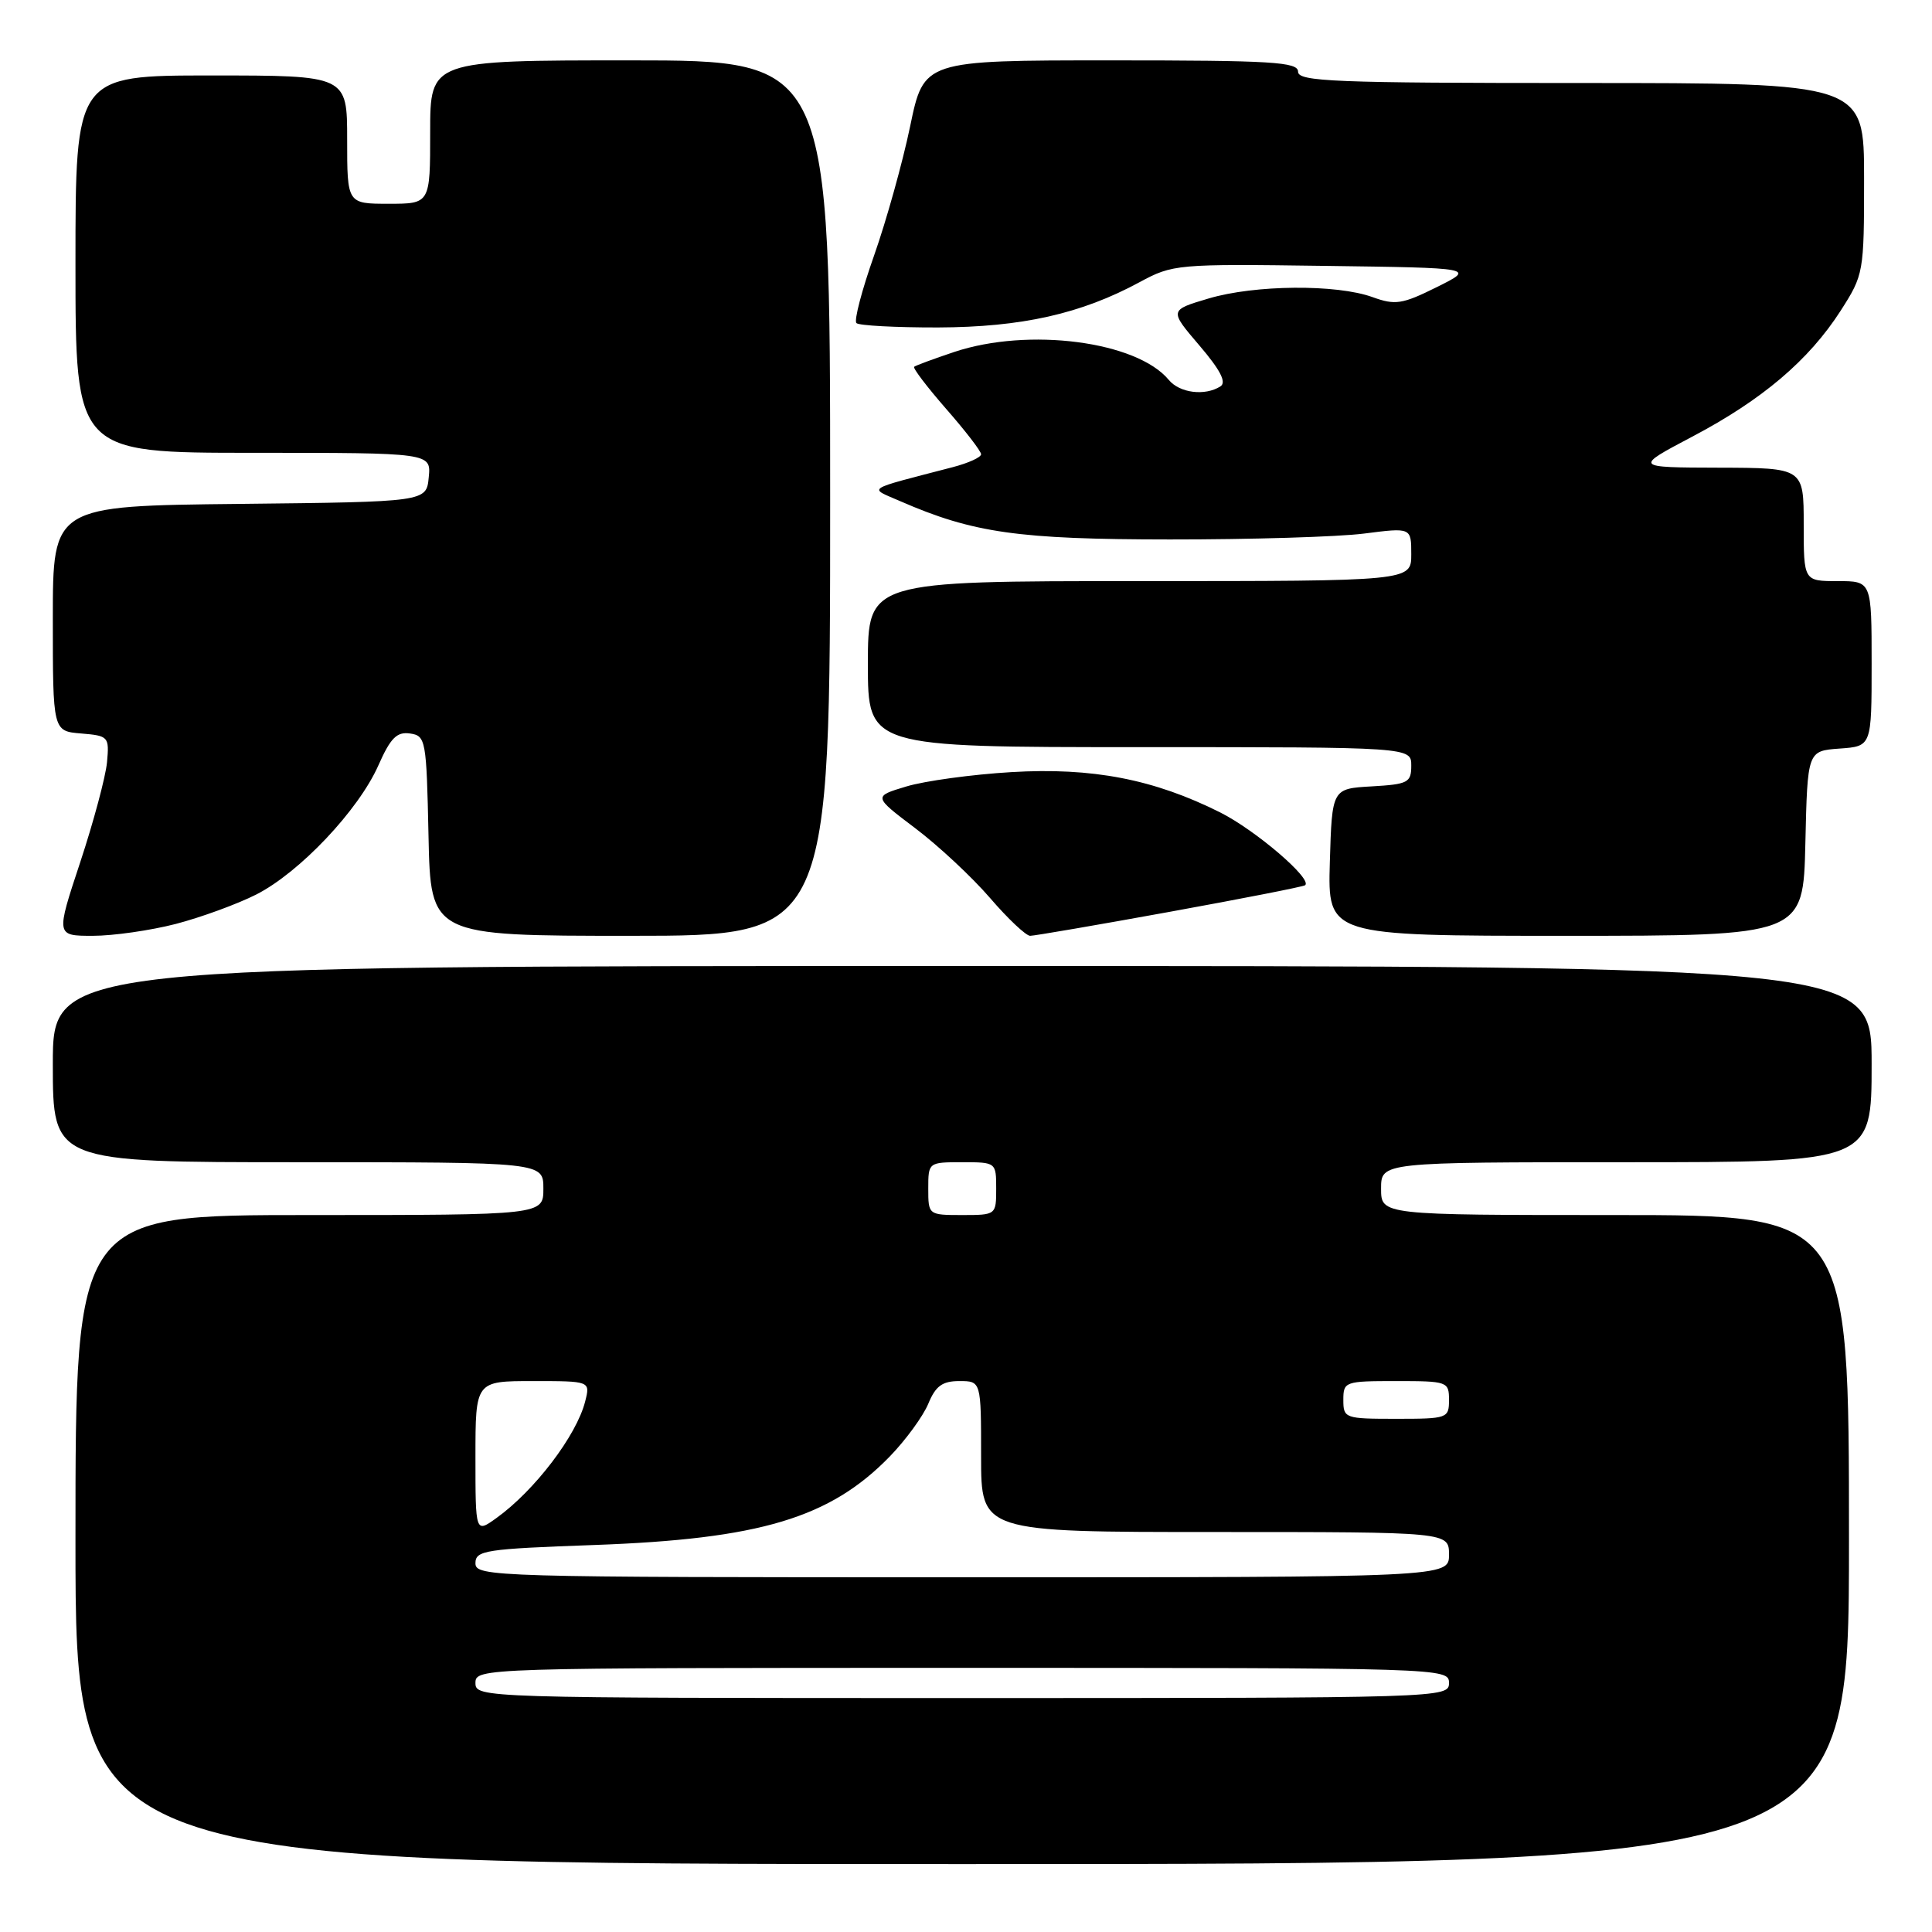 <?xml version="1.0" encoding="UTF-8" standalone="no"?>
<!DOCTYPE svg PUBLIC "-//W3C//DTD SVG 1.1//EN" "http://www.w3.org/Graphics/SVG/1.1/DTD/svg11.dtd" >
<svg xmlns="http://www.w3.org/2000/svg" xmlns:xlink="http://www.w3.org/1999/xlink" version="1.1" viewBox="0 0 256 256">
 <g >
 <path fill="currentColor"
d=" M 245.00 204.00 C 245.00 161.00 245.00 161.00 214.00 161.00 C 183.00 161.00 183.00 161.00 183.00 157.50 C 183.00 154.00 183.00 154.00 215.50 154.00 C 248.00 154.00 248.00 154.00 248.00 141.00 C 248.00 128.00 248.00 128.00 127.50 128.00 C 7.00 128.00 7.00 128.00 7.00 141.00 C 7.00 154.00 7.00 154.00 39.50 154.00 C 72.00 154.00 72.00 154.00 72.00 157.50 C 72.00 161.00 72.00 161.00 41.00 161.00 C 10.00 161.00 10.00 161.00 10.00 204.00 C 10.00 247.00 10.00 247.00 127.50 247.00 C 245.00 247.00 245.00 247.00 245.00 204.00 Z  M 23.28 122.43 C 26.62 121.56 31.42 119.81 33.95 118.53 C 39.70 115.61 47.51 107.35 50.14 101.41 C 51.74 97.79 52.58 96.94 54.32 97.19 C 56.42 97.49 56.51 98.00 56.78 110.75 C 57.06 124.00 57.06 124.00 83.53 124.00 C 110.00 124.00 110.00 124.00 110.00 66.00 C 110.00 8.00 110.00 8.00 83.50 8.00 C 57.00 8.00 57.00 8.00 57.00 17.50 C 57.00 27.00 57.00 27.00 51.50 27.00 C 46.00 27.00 46.00 27.00 46.00 18.50 C 46.00 10.00 46.00 10.00 28.00 10.00 C 10.00 10.00 10.00 10.00 10.00 35.00 C 10.00 60.00 10.00 60.00 33.56 60.00 C 57.13 60.00 57.13 60.00 56.81 63.25 C 56.50 66.50 56.50 66.50 31.75 66.77 C 7.00 67.03 7.00 67.03 7.00 81.96 C 7.00 96.88 7.00 96.88 10.75 97.19 C 14.38 97.49 14.49 97.61 14.18 101.00 C 14.00 102.92 12.40 108.89 10.63 114.25 C 7.40 124.00 7.40 124.00 12.30 124.00 C 15.00 124.00 19.94 123.29 23.28 122.43 Z  M 155.00 120.82 C 164.62 119.07 172.69 117.49 172.93 117.30 C 173.96 116.51 166.41 110.03 161.68 107.65 C 152.90 103.25 144.74 101.67 134.00 102.31 C 128.78 102.62 122.52 103.48 120.10 104.21 C 115.70 105.53 115.70 105.53 121.27 109.74 C 124.33 112.05 128.79 116.21 131.17 118.97 C 133.55 121.74 135.95 124.00 136.50 124.00 C 137.05 124.00 145.38 122.57 155.00 120.82 Z  M 239.22 111.75 C 239.50 99.50 239.50 99.50 243.75 99.19 C 248.00 98.89 248.00 98.89 248.00 87.94 C 248.00 77.00 248.00 77.00 243.50 77.00 C 239.00 77.00 239.00 77.00 239.00 69.50 C 239.00 62.00 239.00 62.00 227.75 61.97 C 216.50 61.94 216.50 61.94 224.23 57.86 C 233.50 52.98 239.68 47.73 243.89 41.18 C 246.95 36.40 247.00 36.13 247.00 23.66 C 247.00 11.00 247.00 11.00 209.50 11.00 C 176.83 11.00 172.00 10.81 172.00 9.50 C 172.00 8.21 168.58 8.00 147.21 8.00 C 122.41 8.00 122.41 8.00 120.60 16.73 C 119.60 21.53 117.45 29.23 115.83 33.83 C 114.20 38.44 113.14 42.48 113.48 42.81 C 113.81 43.14 118.68 43.40 124.29 43.39 C 135.38 43.35 143.24 41.59 151.00 37.39 C 155.40 35.01 155.96 34.96 175.50 35.23 C 195.50 35.50 195.50 35.50 190.37 38.05 C 185.80 40.32 184.88 40.46 181.87 39.37 C 177.09 37.64 166.27 37.73 160.15 39.55 C 154.93 41.10 154.93 41.10 158.92 45.77 C 161.72 49.05 162.55 50.67 161.71 51.20 C 159.66 52.50 156.31 52.08 154.87 50.34 C 150.63 45.22 136.29 43.35 126.43 46.64 C 123.72 47.55 121.33 48.43 121.13 48.60 C 120.93 48.77 122.84 51.28 125.38 54.19 C 127.92 57.09 130.00 59.79 130.00 60.19 C 130.00 60.60 128.31 61.36 126.25 61.90 C 114.40 64.99 115.06 64.56 119.29 66.41 C 128.94 70.62 134.93 71.47 155.00 71.48 C 165.72 71.49 177.31 71.14 180.75 70.70 C 187.00 69.90 187.00 69.90 187.00 73.45 C 187.00 77.00 187.00 77.00 151.00 77.00 C 115.00 77.00 115.00 77.00 115.00 88.00 C 115.00 99.00 115.00 99.00 151.00 99.00 C 187.00 99.00 187.00 99.00 187.00 101.45 C 187.00 103.70 186.57 103.92 181.75 104.20 C 176.50 104.50 176.50 104.50 176.21 114.25 C 175.93 124.00 175.93 124.00 207.43 124.00 C 238.94 124.00 238.94 124.00 239.22 111.75 Z  M 63.00 223.00 C 63.00 221.02 63.67 221.00 127.50 221.00 C 191.33 221.00 192.00 221.02 192.00 223.00 C 192.00 224.98 191.33 225.00 127.50 225.00 C 63.67 225.00 63.00 224.98 63.00 223.00 Z  M 63.00 207.14 C 63.00 205.43 64.27 205.24 78.75 204.72 C 100.69 203.93 109.98 201.15 117.92 192.97 C 120.03 190.79 122.31 187.66 123.00 186.01 C 123.97 183.65 124.86 183.00 127.12 183.00 C 130.00 183.00 130.00 183.00 130.00 193.00 C 130.00 203.00 130.00 203.00 161.00 203.00 C 192.00 203.00 192.00 203.00 192.00 206.00 C 192.00 209.00 192.00 209.00 127.50 209.00 C 65.31 209.00 63.00 208.93 63.00 207.14 Z  M 63.00 193.07 C 63.00 183.00 63.00 183.00 70.61 183.00 C 78.22 183.00 78.22 183.00 77.54 185.69 C 76.41 190.20 70.83 197.53 65.75 201.17 C 63.00 203.14 63.00 203.14 63.00 193.07 Z  M 178.00 185.50 C 178.00 183.07 178.20 183.00 185.00 183.00 C 191.80 183.00 192.00 183.07 192.00 185.50 C 192.00 187.93 191.80 188.00 185.00 188.00 C 178.20 188.00 178.00 187.93 178.00 185.50 Z  M 123.00 157.50 C 123.00 154.02 123.02 154.00 127.50 154.00 C 131.98 154.00 132.00 154.02 132.00 157.50 C 132.00 160.98 131.98 161.00 127.50 161.00 C 123.02 161.00 123.00 160.98 123.00 157.50 Z "/>
</g>
</svg>